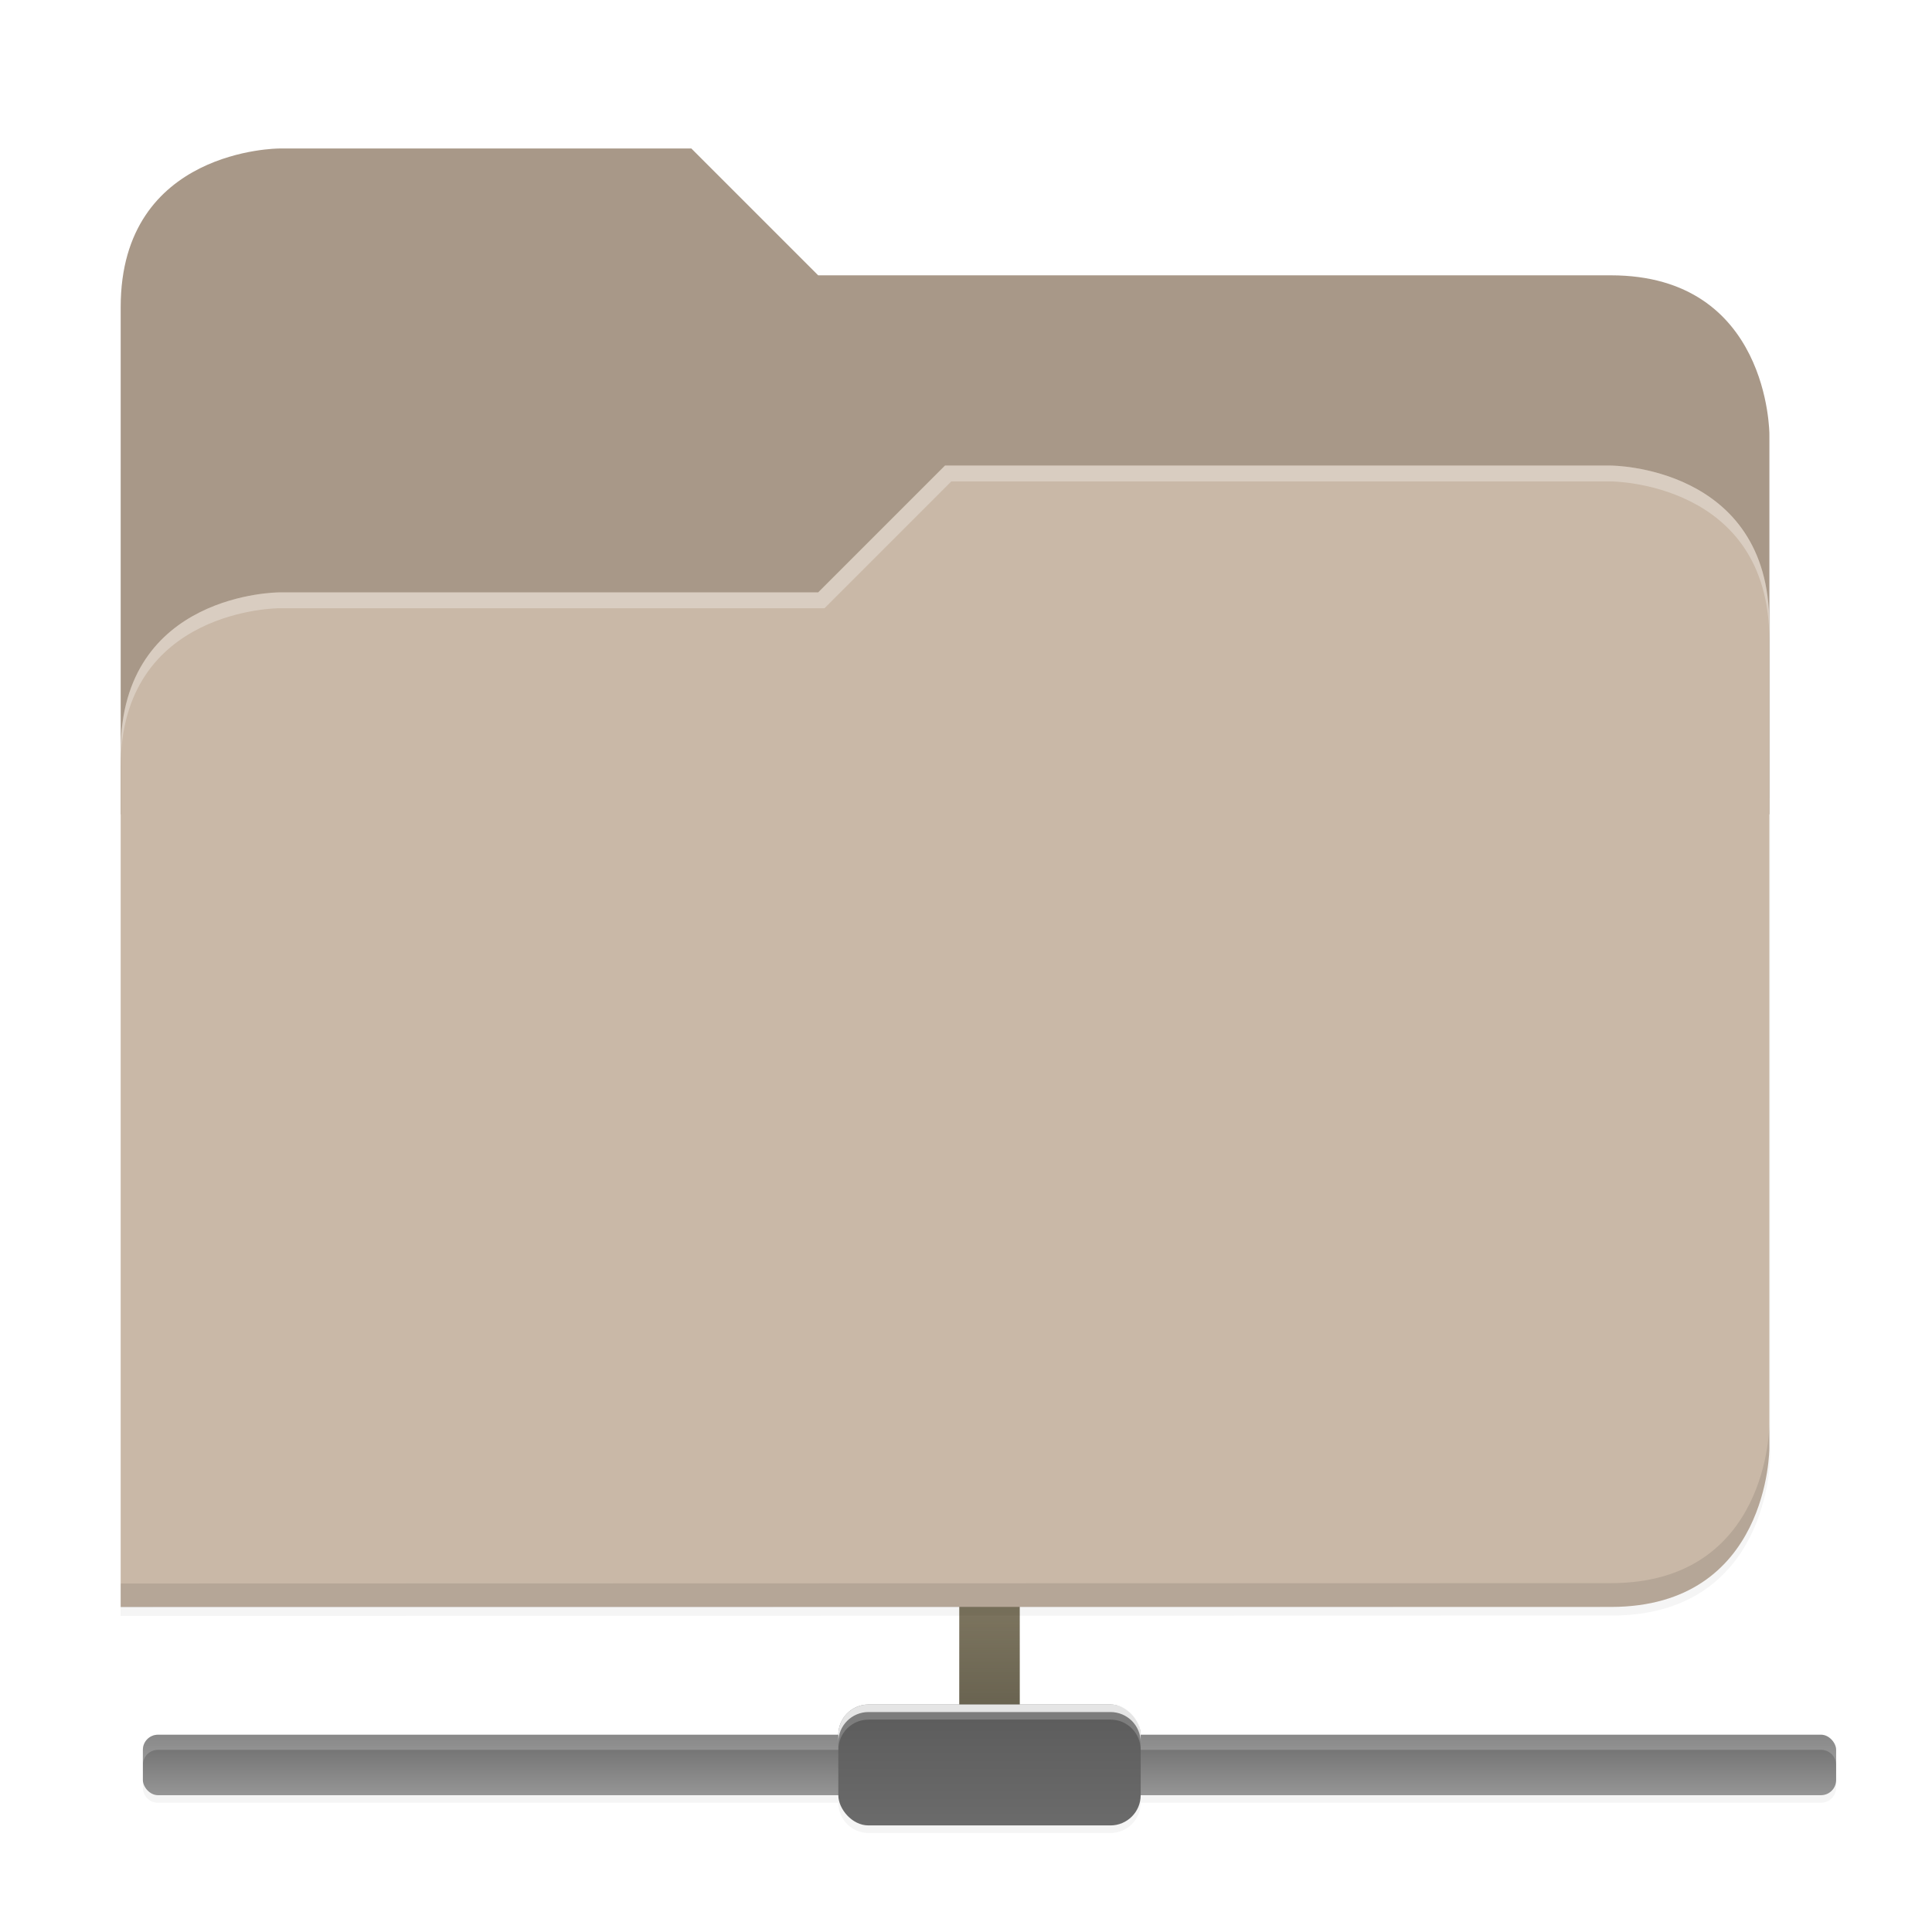 <?xml version="1.0" encoding="UTF-8" standalone="no"?>
<svg
   xmlns:dc="http://purl.org/dc/elements/1.1/"
   xmlns:cc="http://creativecommons.org/ns#"
   xmlns:rdf="http://www.w3.org/1999/02/22-rdf-syntax-ns#"
   xmlns:svg="http://www.w3.org/2000/svg"
   xmlns="http://www.w3.org/2000/svg"
   xmlns:xlink="http://www.w3.org/1999/xlink"
   xmlns:sodipodi="http://sodipodi.sourceforge.net/DTD/sodipodi-0.dtd"
   xmlns:inkscape="http://www.inkscape.org/namespaces/inkscape"
   width="256"
   height="256"
   version="1.1"
   viewBox="0 0 67.73 67.73"
   id="svg99"
   sodipodi:docname="folder-remote.svg"
   inkscape:version="0.92.3 (2405546, 2018-03-11)">
  <sodipodi:namedview
     pagecolor="#ffffff"
     bordercolor="#666666"
     borderopacity="1"
     objecttolerance="10"
     gridtolerance="10"
     guidetolerance="10"
     inkscape:pageopacity="0"
     inkscape:pageshadow="2"
     inkscape:window-width="1920"
     inkscape:window-height="1009"
     id="namedview101"
     showgrid="false"
     inkscape:zoom="1.84375"
     inkscape:cx="-100.83232"
     inkscape:cy="160.60303"
     inkscape:window-x="0"
     inkscape:window-y="34"
     inkscape:window-maximized="1"
     inkscape:current-layer="g95" />
  <defs
     id="defs55">
    <linearGradient
       id="linearGradient1049">
      <stop
         id="stop1045"
         offset="0"
         style="stop-color:#5a5a5a;stop-opacity:1" />
      <stop
         id="stop1047"
         offset="1"
         style="stop-color:#6e6e6e;stop-opacity:1" />
    </linearGradient>
    <radialGradient
       id="radialGradient4110"
       cx="148"
       cy="39.684"
       r="112"
       gradientTransform="matrix(.265 0 0 .067 -6.424 243.279)"
       gradientUnits="userSpaceOnUse"
       xlink:href="#linearGradient1361" />
    <linearGradient
       id="linearGradient1361">
      <stop
         style="stop-color:#ffffff"
         offset="0"
         id="stop3" />
      <stop
         style="stop-color:#ffffff;stop-opacity:.204"
         offset="1"
         id="stop5" />
    </linearGradient>
    <radialGradient
       id="radialGradient4108"
       cx="152"
       cy="-.126"
       r="112"
       gradientTransform="matrix(.265 0 0 .07 -6.424 236.431)"
       gradientUnits="userSpaceOnUse"
       xlink:href="#linearGradient1361" />
    <linearGradient
       id="linearGradient4106"
       x1="224"
       x2="224"
       y1="86"
       y2="478"
       gradientTransform="matrix(.12 0 0 .12 3.101 232.511)"
       gradientUnits="userSpaceOnUse">
      <stop
         style="stop-color:#fb7c38"
         offset="0"
         id="stop9" />
      <stop
         style="stop-color:#fda463"
         offset="1"
         id="stop11" />
    </linearGradient>
    <clipPath
       id="clipPath977-3">
      <path
         d="M 78.994,52 C 43.626,52 40,53.999 40,89.297 V 140 H 264 V 108.922 C 264,73.624 260.374,68 225.006,68 H 138 L 122,52 Z"
         style="fill:#f6531e"
         id="path14" />
    </clipPath>
    <filter
       id="filter989"
       x="-.05"
       y="-.07"
       width="1.107"
       height="1.136"
       style="color-interpolation-filters:sRGB">
      <feGaussianBlur
         stdDeviation="5"
         id="feGaussianBlur17" />
    </filter>
    <linearGradient
       id="linearGradient4104"
       x1="264"
       x2="48"
       y1="252"
       y2="52"
       gradientTransform="translate(-27.28,-40.043)"
       gradientUnits="userSpaceOnUse">
      <stop
         style="stop-color:#000000"
         offset="0"
         id="stop20" />
      <stop
         style="stop-color:#000000;stop-opacity:.433"
         offset=".159"
         id="stop22" />
      <stop
         style="stop-color:#000000;stop-opacity:.1"
         offset=".194"
         id="stop24" />
      <stop
         style="stop-color:#000000;stop-opacity:0"
         offset="1"
         id="stop26" />
    </linearGradient>
    <filter
       id="filter959"
       x="-.01"
       y="-.01"
       width="1.023"
       height="1.025"
       style="color-interpolation-filters:sRGB">
      <feGaussianBlur
         stdDeviation="1.06"
         id="feGaussianBlur29" />
    </filter>
    <filter
       id="filter1344"
       x="-.01"
       y="-.01"
       width="1.023"
       height="1.025"
       style="color-interpolation-filters:sRGB">
      <feGaussianBlur
         stdDeviation="1.06"
         id="feGaussianBlur32" />
    </filter>
    <filter
       id="filter1718"
       x="-.01"
       y="-.09"
       width="1.028"
       height="1.173"
       style="color-interpolation-filters:sRGB">
      <feGaussianBlur
         stdDeviation="1.3"
         id="feGaussianBlur35" />
    </filter>
    <linearGradient
       id="linearGradient3585-3"
       x1="2321"
       x2="2321"
       y1="464"
       y2="466"
       gradientTransform="matrix(4.87,0,0,5,-9262.261,-1704)"
       gradientUnits="userSpaceOnUse">
      <stop
         style="stop-color:#6b6b6b;stop-opacity:1"
         offset="0"
         id="stop38" />
      <stop
         style="stop-color:#a0a0a0;stop-opacity:1"
         offset="1"
         id="stop40" />
    </linearGradient>
    <linearGradient
       id="linearGradient3601-5"
       x1="2343"
       x2="2343"
       y1="459"
       y2="465"
       gradientTransform="matrix(5,0,0,5,-9564,-1704)"
       gradientUnits="userSpaceOnUse"
       xlink:href="#linearGradient3634" />
    <linearGradient
       id="linearGradient3634">
      <stop
         style="stop-color:#746c58"
         offset="0"
         id="stop44" />
      <stop
         style="stop-color:#8a836a"
         offset="1"
         id="stop46" />
    </linearGradient>
    <linearGradient
       id="linearGradient3593-3"
       x1="2340"
       x2="2340"
       y1="463"
       y2="467"
       gradientTransform="matrix(5,0,0,5,-9564,-1704)"
       gradientUnits="userSpaceOnUse"
       xlink:href="#linearGradient1049" />
    <linearGradient
       id="linearGradient1542"
       x1="2148"
       x2="2148"
       y1="612"
       y2="608"
       gradientTransform="matrix(1,0,0,3,0,-1224)"
       gradientUnits="userSpaceOnUse">
      <stop
         style="stop-color:#000000"
         offset="0"
         id="stop50" />
      <stop
         style="stop-color:#000000;stop-opacity:0"
         offset="1"
         id="stop52" />
    </linearGradient>
    <filter
       id="filter1344-3"
       x="-0.01"
       y="-0.01"
       width="1.023"
       height="1.025"
       style="color-interpolation-filters:sRGB">
      <feGaussianBlur
         stdDeviation="1.06"
         id="feGaussianBlur2" />
    </filter>
    <filter
       id="filter959-6"
       x="-0.01"
       y="-0.01"
       width="1.023"
       height="1.025"
       style="color-interpolation-filters:sRGB">
      <feGaussianBlur
         stdDeviation="1.06"
         id="feGaussianBlur5" />
    </filter>
    <linearGradient
       id="linearGradient1057"
       x1="264"
       x2="48"
       y1="252"
       y2="52"
       gradientTransform="matrix(0.265,0,0,0.265,-76.466,-10.108)"
       gradientUnits="userSpaceOnUse">
      <stop
         style="stop-color:#000000"
         offset="0"
         id="stop8" />
      <stop
         style="stop-color:#000000;stop-opacity:.433"
         offset=".159"
         id="stop10" />
      <stop
         style="stop-color:#000000;stop-opacity:.1"
         offset=".194"
         id="stop12" />
      <stop
         style="stop-color:#000000;stop-opacity:0"
         offset="1"
         id="stop14" />
    </linearGradient>
    <clipPath
       id="clipPath977">
      <path
         inkscape:connector-curvature="0"
         d="M 78.994,52 C 43.626,52 40,53.999 40,89.297 V 140 H 264 V 108.922 C 264,73.624 260.374,68 225.006,68 H 138 L 122,52 Z"
         style="fill:#f6531e"
         id="path17" />
    </clipPath>
    <filter
       id="filter989-7"
       x="-0.05"
       y="-0.07"
       width="1.107"
       height="1.136"
       style="color-interpolation-filters:sRGB">
      <feGaussianBlur
         stdDeviation="5"
         id="feGaussianBlur20" />
    </filter>
    <radialGradient
       id="radialGradient1371"
       cx="152"
       cy="-0.126"
       r="112"
       gradientTransform="matrix(0.265,0,0,0.07,-76.466,5.776)"
       gradientUnits="userSpaceOnUse"
       xlink:href="#linearGradient1361" />
    <radialGradient
       id="radialGradient1363"
       cx="148"
       cy="39.684"
       r="112"
       gradientTransform="matrix(0.265,0,0,0.067,-76.466,12.624)"
       gradientUnits="userSpaceOnUse"
       xlink:href="#linearGradient1361" />
    <clipPath
       clipPathUnits="userSpaceOnUse"
       id="clipPath1509-7-3">
      <path
         sodipodi:nodetypes="ccccccccc"
         inkscape:connector-curvature="0"
         id="path1511-5-6"
         d="M 192,-164 H 88 c 0,0 -40,0 -40,40 V 4 h 416 v -96 c 0,0 0,-40 -40,-40 H 224 Z"
         style="display:inline;opacity:1;vector-effect:none;fill:#c9b8a7;fill-opacity:1;stroke:none;stroke-width:26.067;stroke-linecap:butt;stroke-linejoin:miter;stroke-miterlimit:4;stroke-dasharray:none;stroke-dashoffset:0;stroke-opacity:1;marker:none;marker-start:none;marker-mid:none;marker-end:none;paint-order:normal;enable-background:new" />
    </clipPath>
    <filter
       inkscape:collect="always"
       style="color-interpolation-filters:sRGB"
       id="filter1529-3"
       x="-0.108"
       width="1.217"
       y="-0.134"
       height="1.269">
      <feGaussianBlur
         inkscape:collect="always"
         stdDeviation="18.8"
         id="feGaussianBlur1531-5" />
    </filter>
    <filter
       inkscape:collect="always"
       style="color-interpolation-filters:sRGB"
       id="filter1306"
       x="-0.011"
       width="1.023"
       y="-0.013"
       height="1.026">
      <feGaussianBlur
         inkscape:collect="always"
         stdDeviation="1.96"
         id="feGaussianBlur1308" />
    </filter>
  </defs>
  <g
     transform="translate(0,-229.267)"
     id="g97">
    <g
       transform="translate(0,1.544)"
       id="g95">
      <g
         transform="matrix(.265 0 0 .265 -535.591 125.297)"
         style="enable-background:new"
         id="g73">
        <path
           d="m2152 593c-2.216 0-4 1.784-4 4v16h-12c-2.216 0-4 1.784-4 4h-90c-1.108 0-2 0.892-2 2v4c0 1.108 0.892 2 2 2h90c0 2.216 1.784 4 4 4h32c2.216 0 4-1.784 4-4h90c1.108 0 2-0.892 2-2v-4c0-1.108-0.892-2-2-2h-90c0-0.831-0.251-1.602-0.682-2.24-0.718-1.064-1.933-1.76-3.318-1.76h-12v-16c0-2.216-1.784-4-4-4z"
           style="filter:url(#filter1718);opacity:.2"
           id="path57" />
        <rect
           x="2040"
           y="616"
           width="224"
           height="8"
           rx="2"
           ry="2"
           style="fill:url(#linearGradient3585-3)"
           id="rect59" />
        <rect
           x="2148"
           y="592"
           width="8"
           height="28"
           rx="4"
           ry="4"
           style="fill:url(#linearGradient3601-5)"
           id="rect61" />
        <path
           d="m2042 616c-1.108 0-2 0.892-2 2v2c0-1.108 0.892-2 2-2h220c1.108 0 2 0.892 2 2v-2c0-1.108-0.892-2-2-2z"
           style="fill:#ffffff;opacity:.2"
           id="path63" />
        <rect
           x="2132"
           y="612"
           width="40"
           height="16"
           rx="4"
           ry="4"
           style="fill:url(#linearGradient3593-3)"
           id="rect65" />
        <path
           d="m2136 612c-2.216 0-4 1.784-4 4v2c0-2.216 1.784-4 4-4h32c2.216 0 4 1.784 4 4v-2c0-2.216-1.784-4-4-4z"
           style="fill:#ffffff;opacity:.2"
           id="path67" />
        <rect
           x="2148"
           y="600"
           width="8"
           height="12"
           style="fill:url(#linearGradient1542);opacity:.2"
           id="rect69" />
        <path
           d="m2136 612c-2.216 0-4 1.784-4 4v1c0-2.216 1.784-4 4-4h32c2.216 0 4 1.784 4 4v-1c0-2.216-1.784-4-4-4z"
           style="fill:#ffffff;opacity:.8"
           id="path71" />
      </g>
      <path
         inkscape:connector-curvature="0"
         id="path1384"
         d="m 75.744,4.705 c 0,0 -40,0 -40,40 L 35.709,172.705 h 0.033 l -0.033,200.094 376.035,-0.094 c 40,0 40,-40 40,-40 v -160 -48 -48 c 0,0 0,-40 -40,-40 h -200 l -32,-32 z"
         style="display:inline;opacity:0.2;vector-effect:none;fill:#000000;fill-opacity:1;stroke:none;stroke-width:26.067;stroke-linecap:butt;stroke-linejoin:miter;stroke-miterlimit:4;stroke-dasharray:none;stroke-dashoffset:0;stroke-opacity:1;marker:none;marker-start:none;marker-mid:none;marker-end:none;paint-order:normal;filter:url(#filter1306);enable-background:new"
         sodipodi:nodetypes="ccccccccccsccc"
         transform="matrix(0.139,0,0,0.139,-0.736,232.553)" />
      <path
         style="display:inline;opacity:1;vector-effect:none;fill:#a89888;fill-opacity:1;stroke:none;stroke-width:3.622;stroke-linecap:butt;stroke-linejoin:miter;stroke-miterlimit:4;stroke-dasharray:none;stroke-dashoffset:0;stroke-opacity:1;marker:none;marker-start:none;marker-mid:none;marker-end:none;paint-order:normal;enable-background:new"
         d="M 24.237,232.929 H 9.788 c 0,0 -5.557,0 -5.557,5.557 v 17.784 H 62.028 v -13.338 c 0,0 0,-5.557 -5.557,-5.557 H 28.683 Z"
         id="path1390"
         inkscape:connector-curvature="0"
         sodipodi:nodetypes="ccccccccc" />
      <path
         transform="matrix(0.139,0,0,0.139,-2.439,255.159)"
         id="path1505-6"
         d="m 256,-80 -32,32 H 88 c 0,0 -40,0 -40,40 v 264 h 376 c 40,0 40,-40 40,-40 V -40 c 0,-40 -40,-40 -40,-40 z"
         style="display:inline;opacity:0.1;vector-effect:none;fill:#000000;fill-opacity:1;stroke:none;stroke-width:26.067;stroke-linecap:butt;stroke-linejoin:miter;stroke-miterlimit:4;stroke-dasharray:none;stroke-dashoffset:0;stroke-opacity:1;marker:none;marker-start:none;marker-mid:none;marker-end:none;paint-order:normal;filter:url(#filter1529-3);enable-background:new"
         inkscape:connector-curvature="0"
         sodipodi:nodetypes="cccccccccc"
         clip-path="url(#clipPath1509-7-3)" />
      <path
         sodipodi:nodetypes="cccccccccc"
         inkscape:connector-curvature="0"
         style="display:inline;opacity:1;vector-effect:none;fill:#c9b8a7;fill-opacity:1;stroke:none;stroke-width:3.622;stroke-linecap:butt;stroke-linejoin:miter;stroke-miterlimit:4;stroke-dasharray:none;stroke-dashoffset:0;stroke-opacity:1;marker:none;marker-start:none;marker-mid:none;marker-end:none;paint-order:normal;enable-background:new"
         d="m 33.129,244.044 -4.446,4.446 H 9.788 c 0,0 -5.557,0 -5.557,5.557 v 30.01 H 56.47 c 5.557,0 5.557,-5.557 5.557,-5.557 v -28.899 c 0,-5.557 -5.557,-5.557 -5.557,-5.557 z"
         id="path1392" />
      <path
         style="display:inline;opacity:0.1;vector-effect:none;fill:#000000;fill-opacity:1;stroke:none;stroke-width:3.622;stroke-linecap:butt;stroke-linejoin:miter;stroke-miterlimit:4;stroke-dasharray:none;stroke-dashoffset:0;stroke-opacity:1;marker:none;marker-start:none;marker-mid:none;marker-end:none;paint-order:normal;enable-background:new"
         d="m 62.028,277.666 c 0,0 0,5.557 -5.557,5.557 l -52.24,0.013 -4.709e-4,0.834 52.241,-0.013 c 5.557,0 5.557,-5.557 5.557,-5.557 z"
         id="path1394"
         inkscape:connector-curvature="0"
         sodipodi:nodetypes="ccccccc" />
      <path
         style="display:inline;opacity:0.3;vector-effect:none;fill:#ffffff;fill-opacity:1;stroke:none;stroke-width:3.622;stroke-linecap:butt;stroke-linejoin:miter;stroke-miterlimit:4;stroke-dasharray:none;stroke-dashoffset:0;stroke-opacity:1;marker:none;marker-start:none;marker-mid:none;marker-end:none;paint-order:normal;enable-background:new"
         d="m 33.129,244.044 -4.446,4.446 H 9.788 c 0,0 -5.557,0 -5.557,5.557 v 0.556 c 0,-5.557 5.557,-5.557 5.557,-5.557 H 28.904 l 4.446,-4.446 h 23.12 c 0,0 5.557,0 5.557,5.557 v -0.556 c 0,-5.557 -5.557,-5.557 -5.557,-5.557 z"
         id="path1328-6"
         inkscape:connector-curvature="0"
         sodipodi:nodetypes="cccsccccccscc" />
    </g>
  </g>
</svg>
